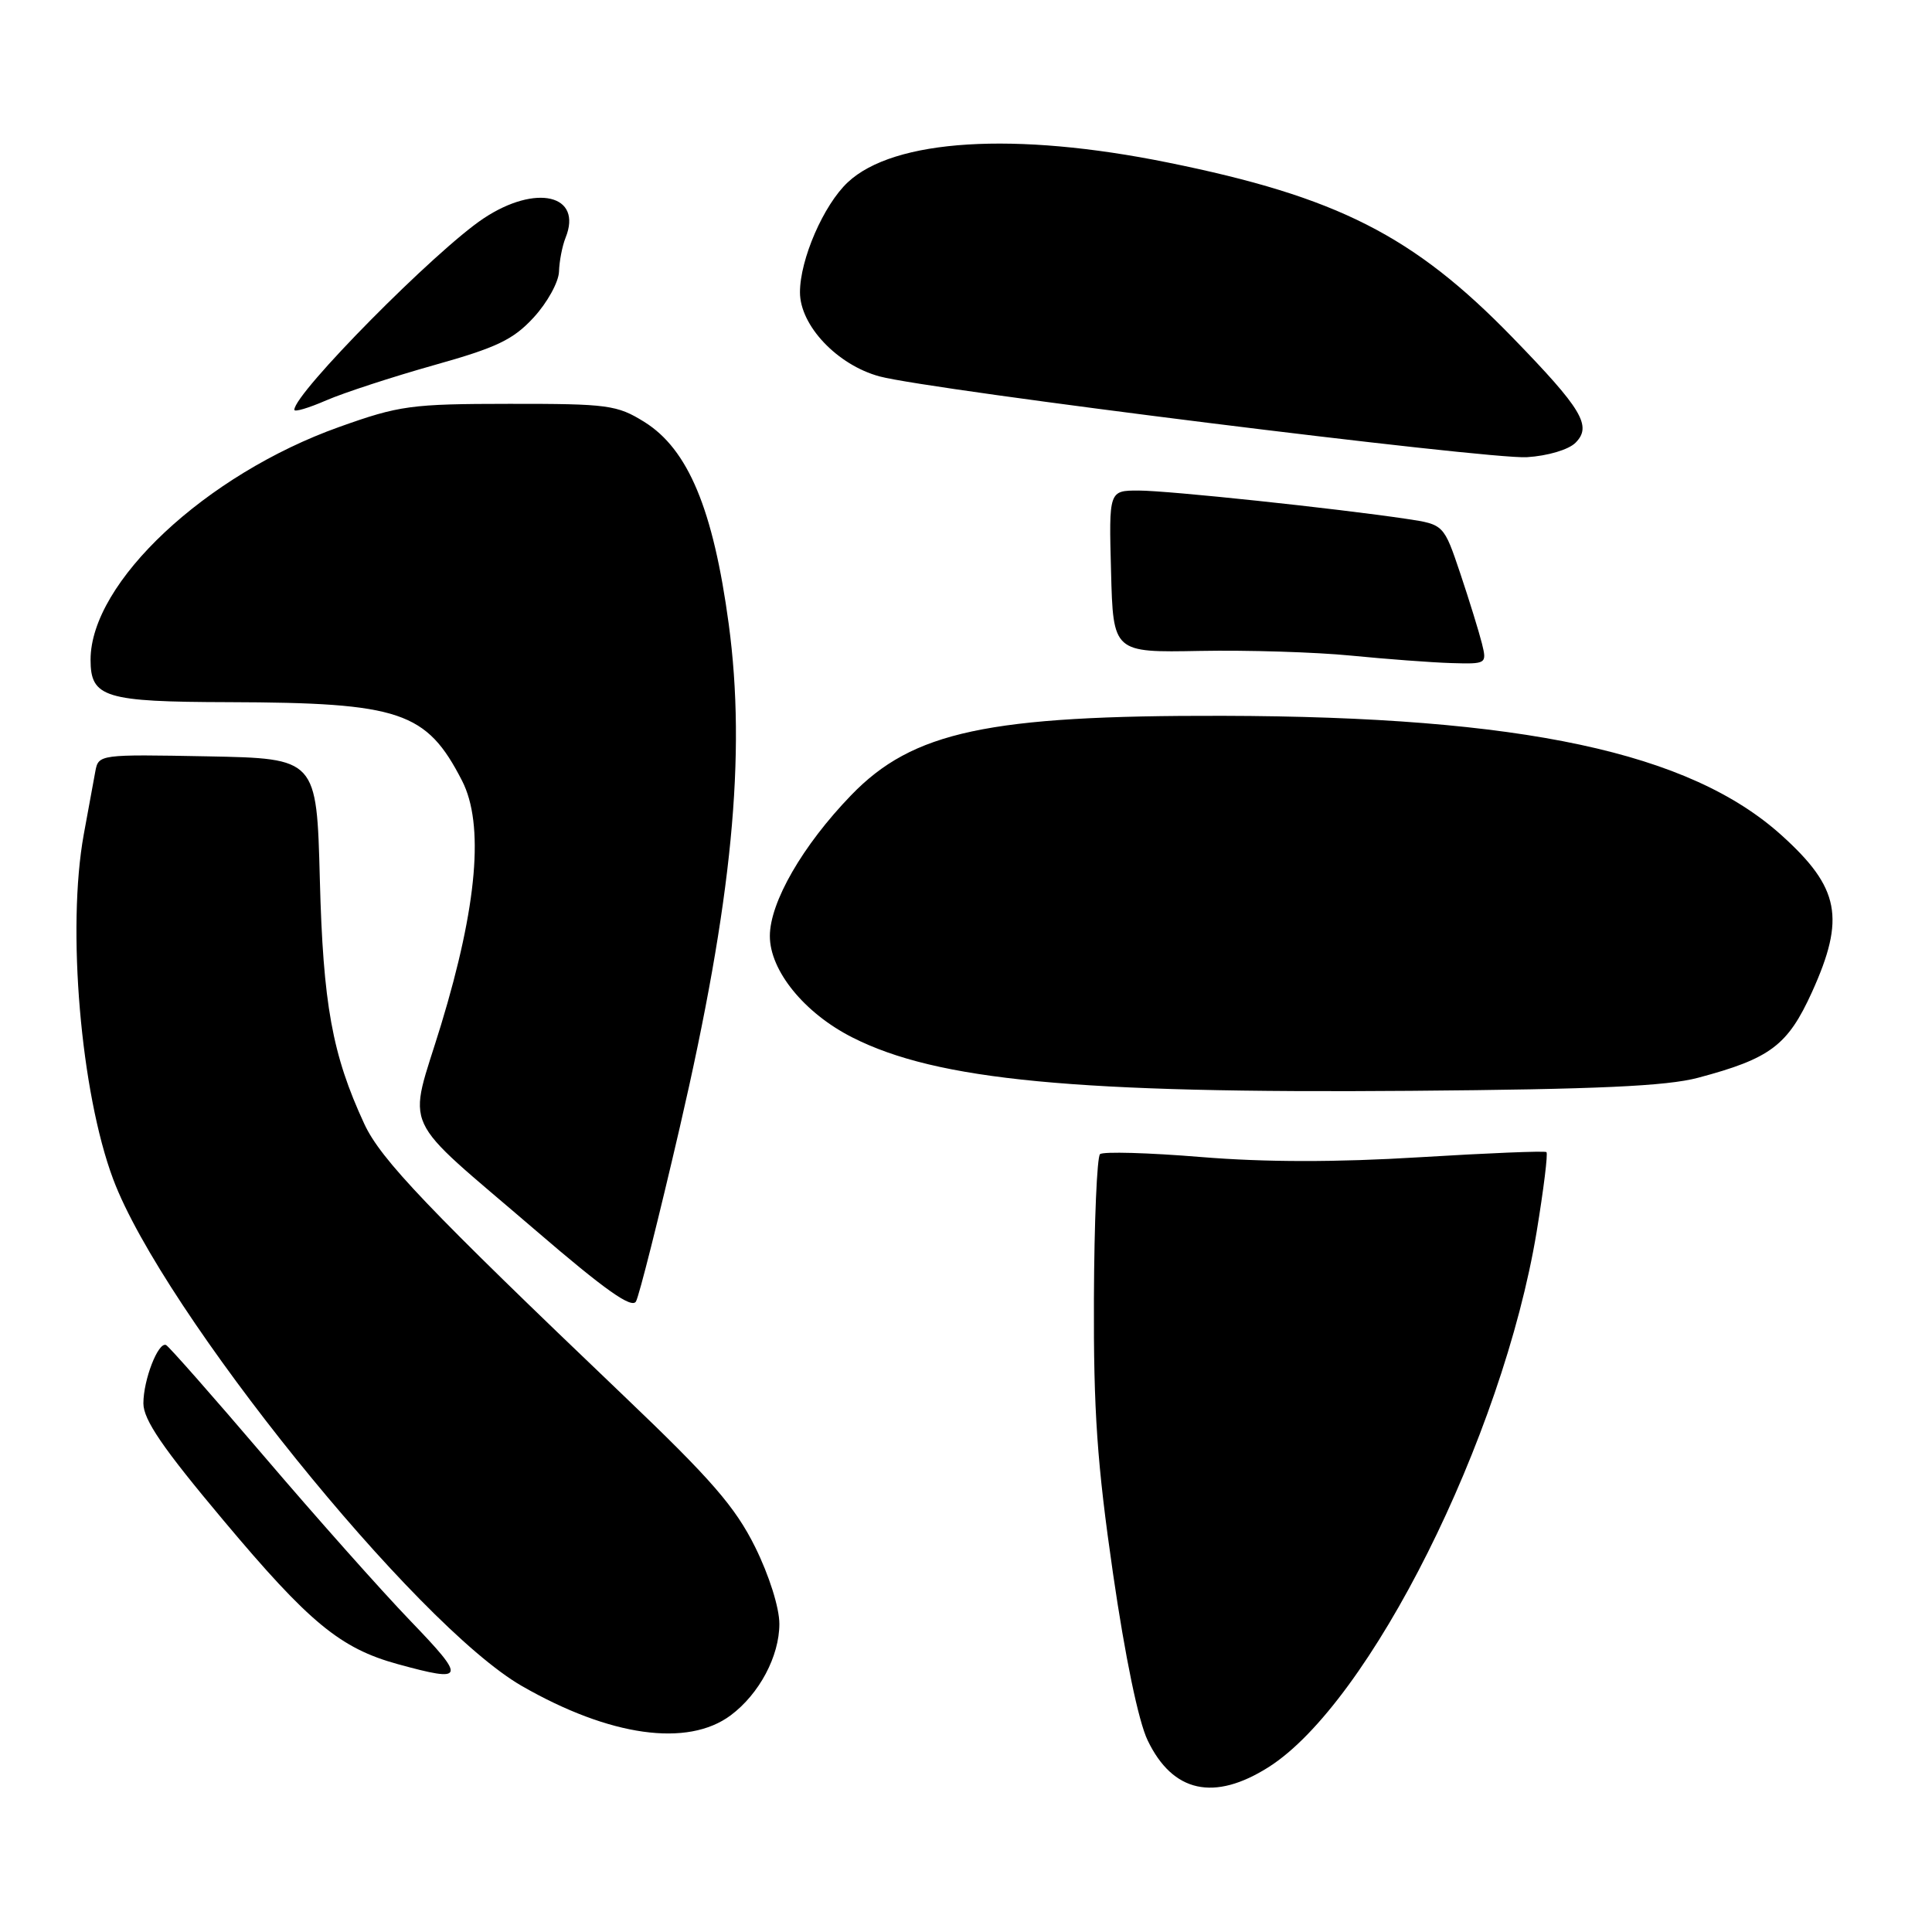 <?xml version="1.0" encoding="UTF-8" standalone="no"?>
<!DOCTYPE svg PUBLIC "-//W3C//DTD SVG 1.1//EN" "http://www.w3.org/Graphics/SVG/1.1/DTD/svg11.dtd" >
<svg xmlns="http://www.w3.org/2000/svg" xmlns:xlink="http://www.w3.org/1999/xlink" version="1.1" viewBox="0 0 256 256">
 <g >
 <path fill="currentColor"
d=" M 168.10 234.15 C 181.48 225.66 199.09 190.50 203.61 163.24 C 204.54 157.59 205.13 152.83 204.91 152.66 C 204.68 152.48 197.13 152.79 188.12 153.34 C 177.01 154.02 167.68 154.01 159.12 153.31 C 152.18 152.74 146.17 152.57 145.76 152.93 C 145.36 153.28 144.99 161.88 144.95 172.04 C 144.89 186.96 145.37 193.95 147.48 208.50 C 149.09 219.58 150.85 228.08 152.07 230.61 C 155.39 237.52 160.87 238.73 168.10 234.15 Z  M 96.82 227.29 C 100.61 224.46 103.27 219.46 103.27 215.17 C 103.27 213.03 101.92 208.75 100.06 204.99 C 97.42 199.68 94.28 196.05 82.70 185.00 C 56.71 160.19 50.45 153.63 48.27 148.92 C 44.02 139.74 42.81 133.08 42.38 116.50 C 41.96 100.50 41.96 100.50 27.51 100.22 C 13.16 99.95 13.05 99.96 12.63 102.22 C 12.40 103.48 11.71 107.23 11.10 110.56 C 8.84 122.99 10.69 144.74 14.99 156.23 C 21.52 173.70 55.09 215.33 69.16 223.41 C 80.81 230.10 91.11 231.54 96.82 227.29 Z  M 54.36 214.75 C 50.52 210.76 41.82 200.97 35.02 193.00 C 28.22 185.03 22.36 178.38 22.00 178.22 C 20.96 177.78 19.00 182.82 19.00 185.95 C 19.00 188.13 21.55 191.86 29.61 201.46 C 40.97 215.01 45.09 218.41 52.68 220.50 C 61.69 222.97 61.83 222.51 54.36 214.75 Z  M 90.08 149.36 C 97.02 119.38 98.90 100.07 96.56 82.69 C 94.51 67.49 91.18 59.52 85.38 55.91 C 81.76 53.66 80.57 53.50 67.50 53.51 C 54.45 53.52 52.92 53.73 44.96 56.57 C 27.26 62.88 12.00 77.17 12.00 87.42 C 12.00 92.43 13.85 93.00 30.32 93.04 C 53.07 93.11 56.51 94.27 61.23 103.46 C 64.17 109.21 63.25 119.98 58.45 135.77 C 54.03 150.28 52.65 147.28 71.00 163.05 C 80.15 170.92 83.71 173.44 84.27 172.45 C 84.69 171.71 87.31 161.32 90.08 149.36 Z  M 225.00 142.81 C 234.59 140.26 236.88 138.53 240.10 131.45 C 244.54 121.64 243.77 117.64 236.09 110.70 C 223.89 99.68 201.74 94.94 162.00 94.85 C 130.94 94.78 120.93 96.92 112.77 105.38 C 106.35 112.03 102.02 119.54 102.01 124.02 C 102.00 128.61 106.58 134.25 112.95 137.47 C 124.16 143.15 142.51 144.90 187.00 144.54 C 211.64 144.34 220.83 143.92 225.00 142.81 Z  M 196.36 85.25 C 195.98 83.74 194.70 79.58 193.50 76.00 C 191.31 69.50 191.31 69.50 186.41 68.76 C 177.03 67.36 154.79 65.00 150.87 65.00 C 146.93 65.00 146.93 65.00 147.22 75.73 C 147.50 86.47 147.50 86.47 159.00 86.25 C 165.32 86.13 174.32 86.41 179.00 86.87 C 183.68 87.33 189.65 87.78 192.27 87.86 C 196.99 88.00 197.03 87.97 196.36 85.25 Z  M 208.76 58.67 C 210.98 56.45 209.65 54.22 200.40 44.70 C 187.29 31.20 177.20 26.08 154.72 21.53 C 134.47 17.42 118.44 18.42 112.33 24.16 C 109.13 27.16 106.00 34.37 106.00 38.73 C 106.00 43.14 110.95 48.37 116.56 49.88 C 123.23 51.67 197.20 60.90 202.32 60.58 C 205.07 60.41 207.84 59.59 208.76 58.67 Z  M 57.49 48.39 C 65.84 46.05 68.01 45.01 70.73 42.05 C 72.52 40.10 74.02 37.38 74.07 36.00 C 74.11 34.62 74.50 32.60 74.94 31.50 C 77.24 25.80 71.03 24.33 64.09 28.93 C 57.73 33.15 39.00 52.09 39.00 54.30 C 39.00 54.63 40.91 54.06 43.25 53.04 C 45.59 52.03 51.99 49.94 57.49 48.39 Z "/>
</g>
</svg>